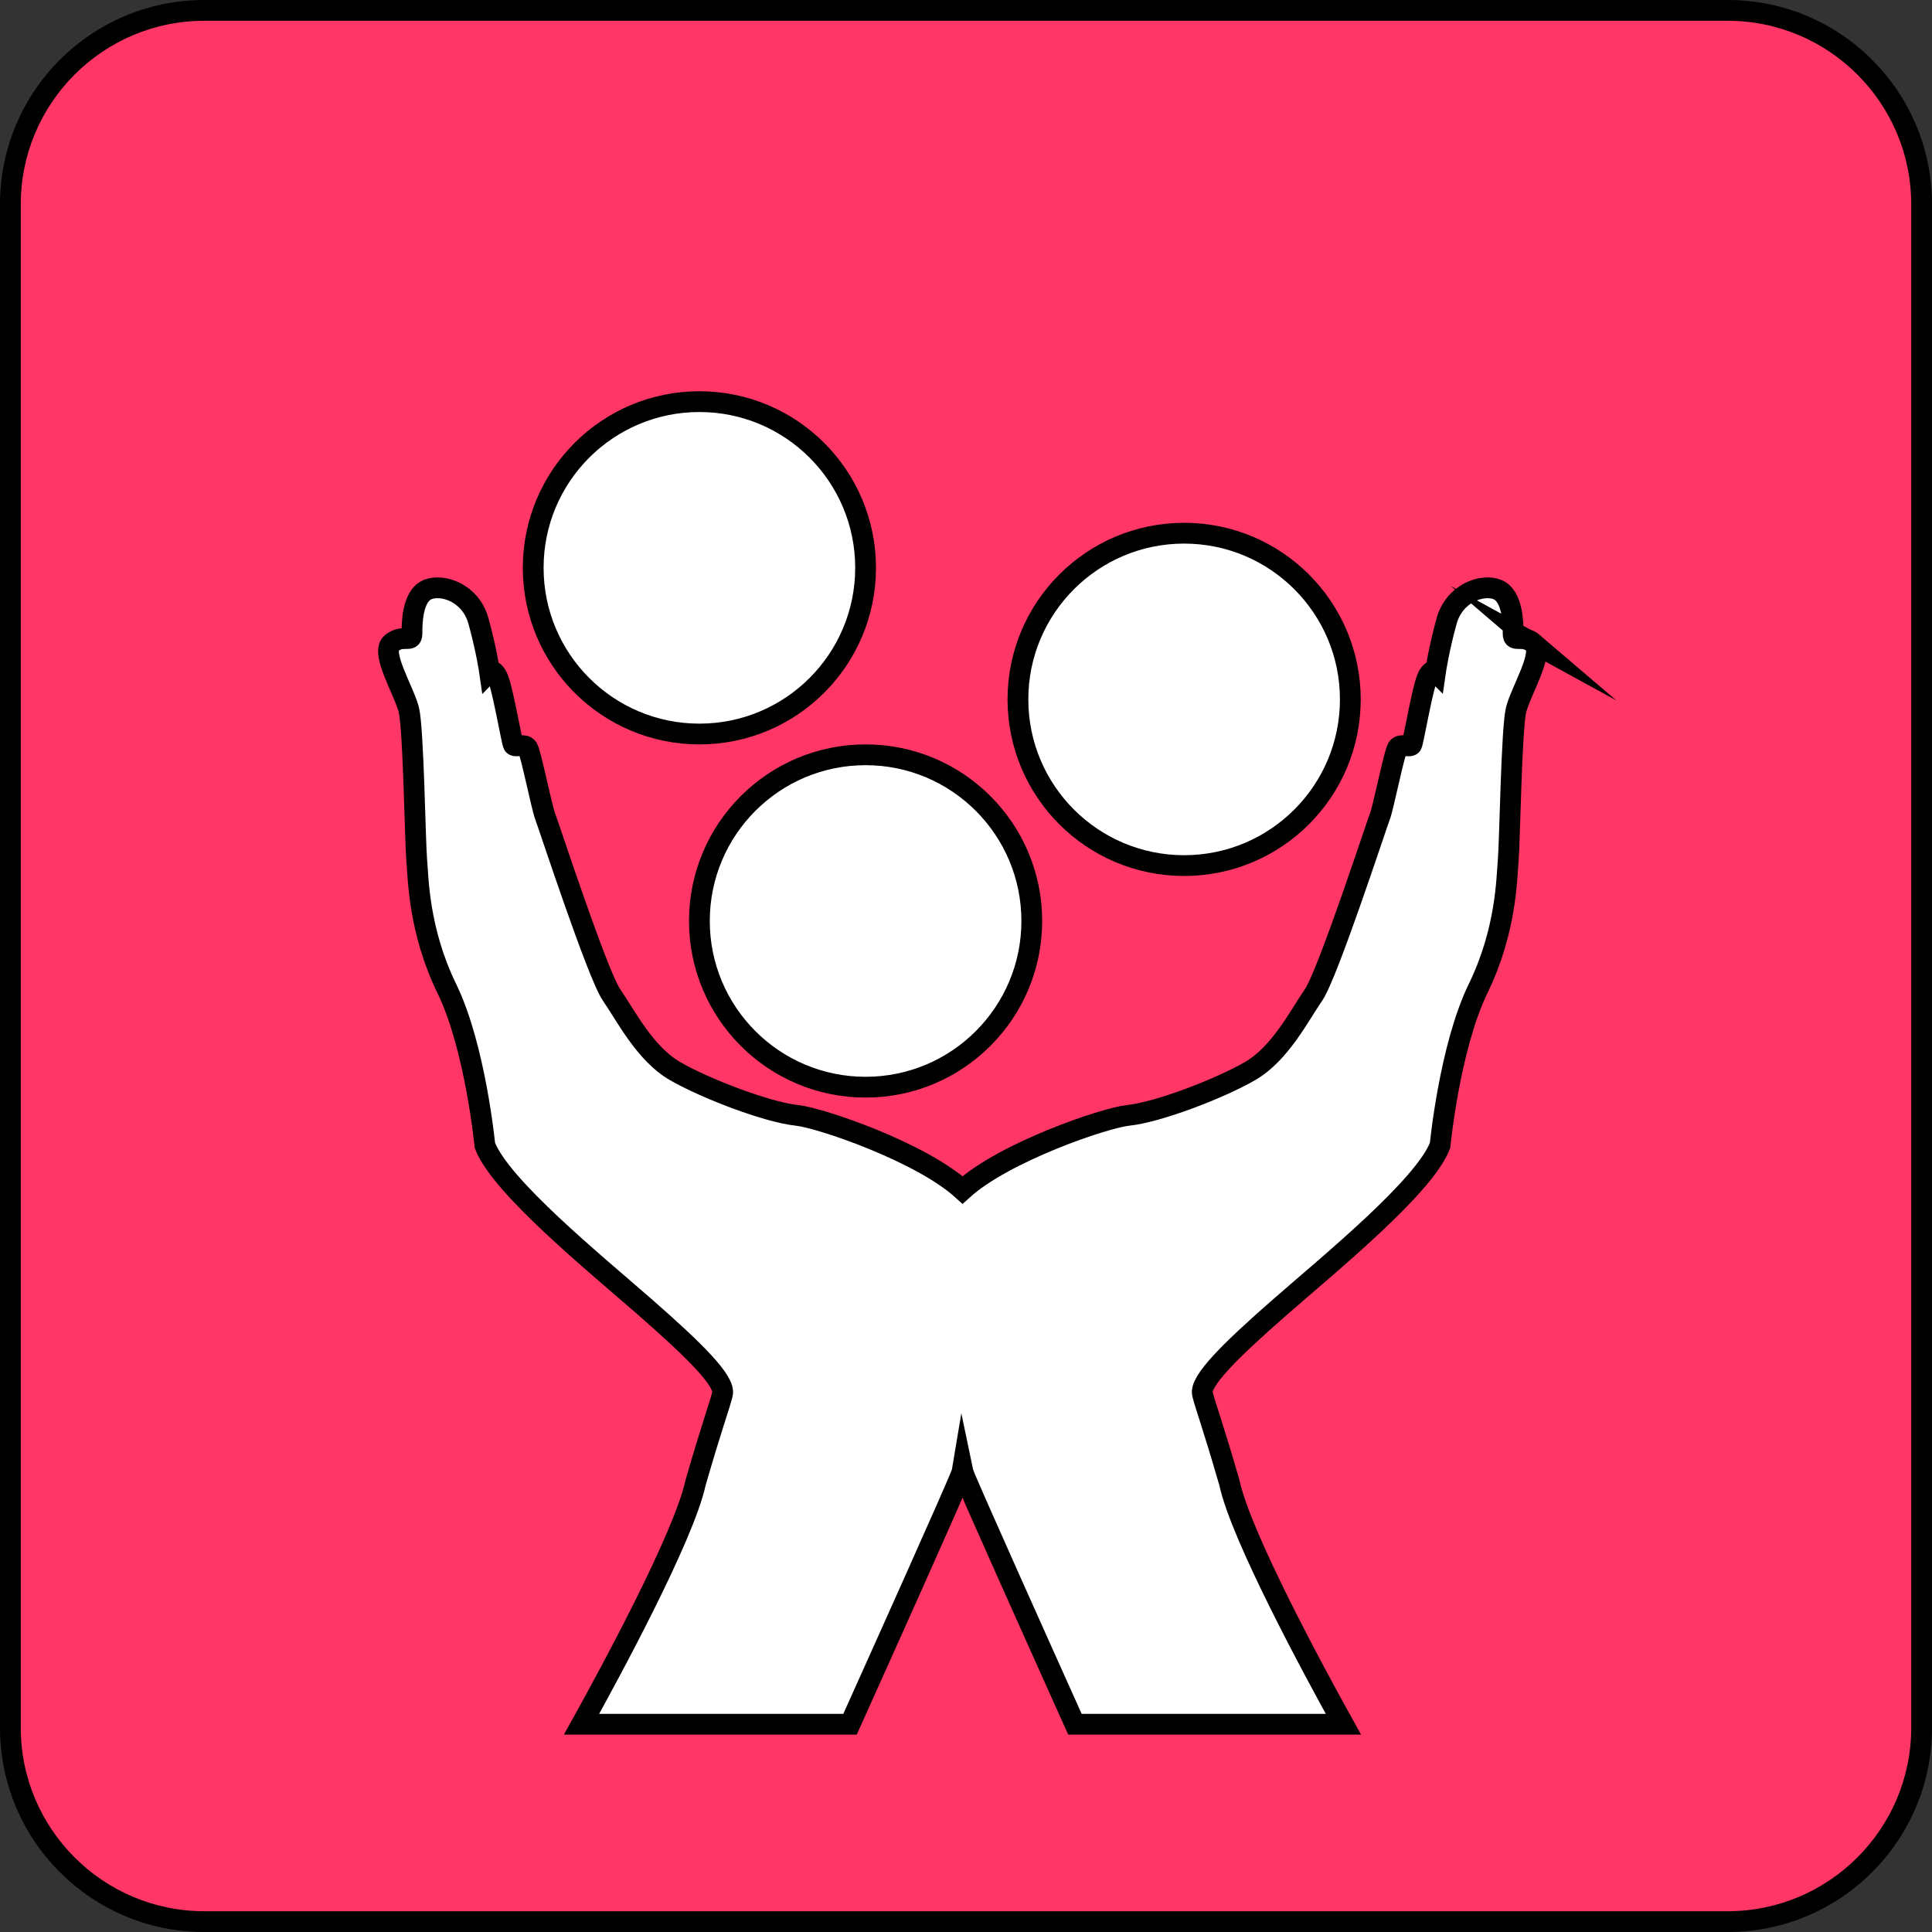 <?xml version="1.0" encoding="UTF-8"?><svg id="a" xmlns="http://www.w3.org/2000/svg" viewBox="0 0 279 279"><rect x="0" y="0" width="279" height="279" fill="#333333" stroke="none"/><defs><style>.b{fill:#ff3666;}.c{fill:#fff;stroke:#000;stroke-miterlimit:10;stroke-width:3px;}</style></defs><g><rect class="b" x="1.5" y="1.5" width="276" height="276" rx="28" ry="28"/><path d="M249.5,3c14.61,0,26.5,11.89,26.5,26.5V249.5c0,14.61-11.89,26.5-26.5,26.5H29.5c-14.61,0-26.5-11.89-26.5-26.5V29.5C3,14.89,14.89,3,29.5,3H249.5m0-3H29.5C13.21,0,0,13.21,0,29.5V249.5c0,16.29,13.21,29.5,29.5,29.5H249.5c16.29,0,29.5-13.21,29.5-29.5V29.5c0-16.29-13.21-29.5-29.5-29.5h0Z"/></g><path class="c" d="M221.48,92.9c-1.6-1.37-2.97,0-2.97-1.37s0-5.49-2.29-6.4c-2.12-.85-6.18,.46-7.32,4.57-1.14,4.12-1.6,7.32-1.6,7.32,0,0-.69-.69-1.37,1.37-.69,2.06-1.83,8.69-2.06,9.15-.23,.46-1.6-.23-2.06,.46-.46,.69-2.06,8.69-2.52,9.84-.46,1.14-7.55,22.87-9.61,25.85-2.03,2.94-4.8,8.46-9.15,10.98-4.35,2.52-13.27,5.95-17.61,6.4-3.44,.36-17.93,5.32-23.92,10.77-5.99-5.45-20.48-10.41-23.92-10.77-4.35-.46-13.27-3.89-17.61-6.4-4.35-2.52-7.11-8.04-9.15-10.98-2.06-2.97-9.15-24.7-9.61-25.85-.46-1.15-2.06-9.15-2.52-9.84-.46-.69-1.83,0-2.06-.46-.23-.46-1.37-7.09-2.06-9.15-.69-2.06-1.37-1.37-1.37-1.37,0,0-.46-3.2-1.6-7.32-1.14-4.12-5.2-5.42-7.32-4.57-2.29,.91-2.29,5.03-2.29,6.4s-1.37,0-2.97,1.37c-1.6,1.37,1.83,6.86,2.52,9.61,.68,2.75,.91,19.22,1.14,21.73,.23,2.51,.23,10.06,4.35,18.53,4.12,8.46,5.49,22.64,5.49,22.64,2.29,5.95,15.78,16.93,23.1,23.33,7.32,6.4,11.67,10.75,11.21,12.58-.46,1.83-1.37,4.12-3.89,12.81-1.66,7.74-12.35,27.47-16.46,34.87h38.77c4.12-9.15,15.37-34.19,16.11-36.24,.04-.12,.09-.3,.13-.54,.05,.24,.09,.43,.13,.54,.75,2.05,12,27.09,16.11,36.24h38.77c-4.11-7.4-14.81-27.14-16.46-34.87-2.52-8.69-3.43-10.98-3.89-12.81-.46-1.83,3.89-6.18,11.21-12.58s20.82-17.39,23.1-23.33c0,0,1.37-14.18,5.49-22.65,4.12-8.46,4.12-16.01,4.35-18.53,.23-2.52,.46-18.98,1.14-21.73,.69-2.75,4.12-8.24,2.52-9.61Z"/><circle class="c" cx="125" cy="133" r="24"/><circle class="c" cx="171" cy="101" r="24"/><circle class="c" cx="101" cy="82" r="24"/></svg>